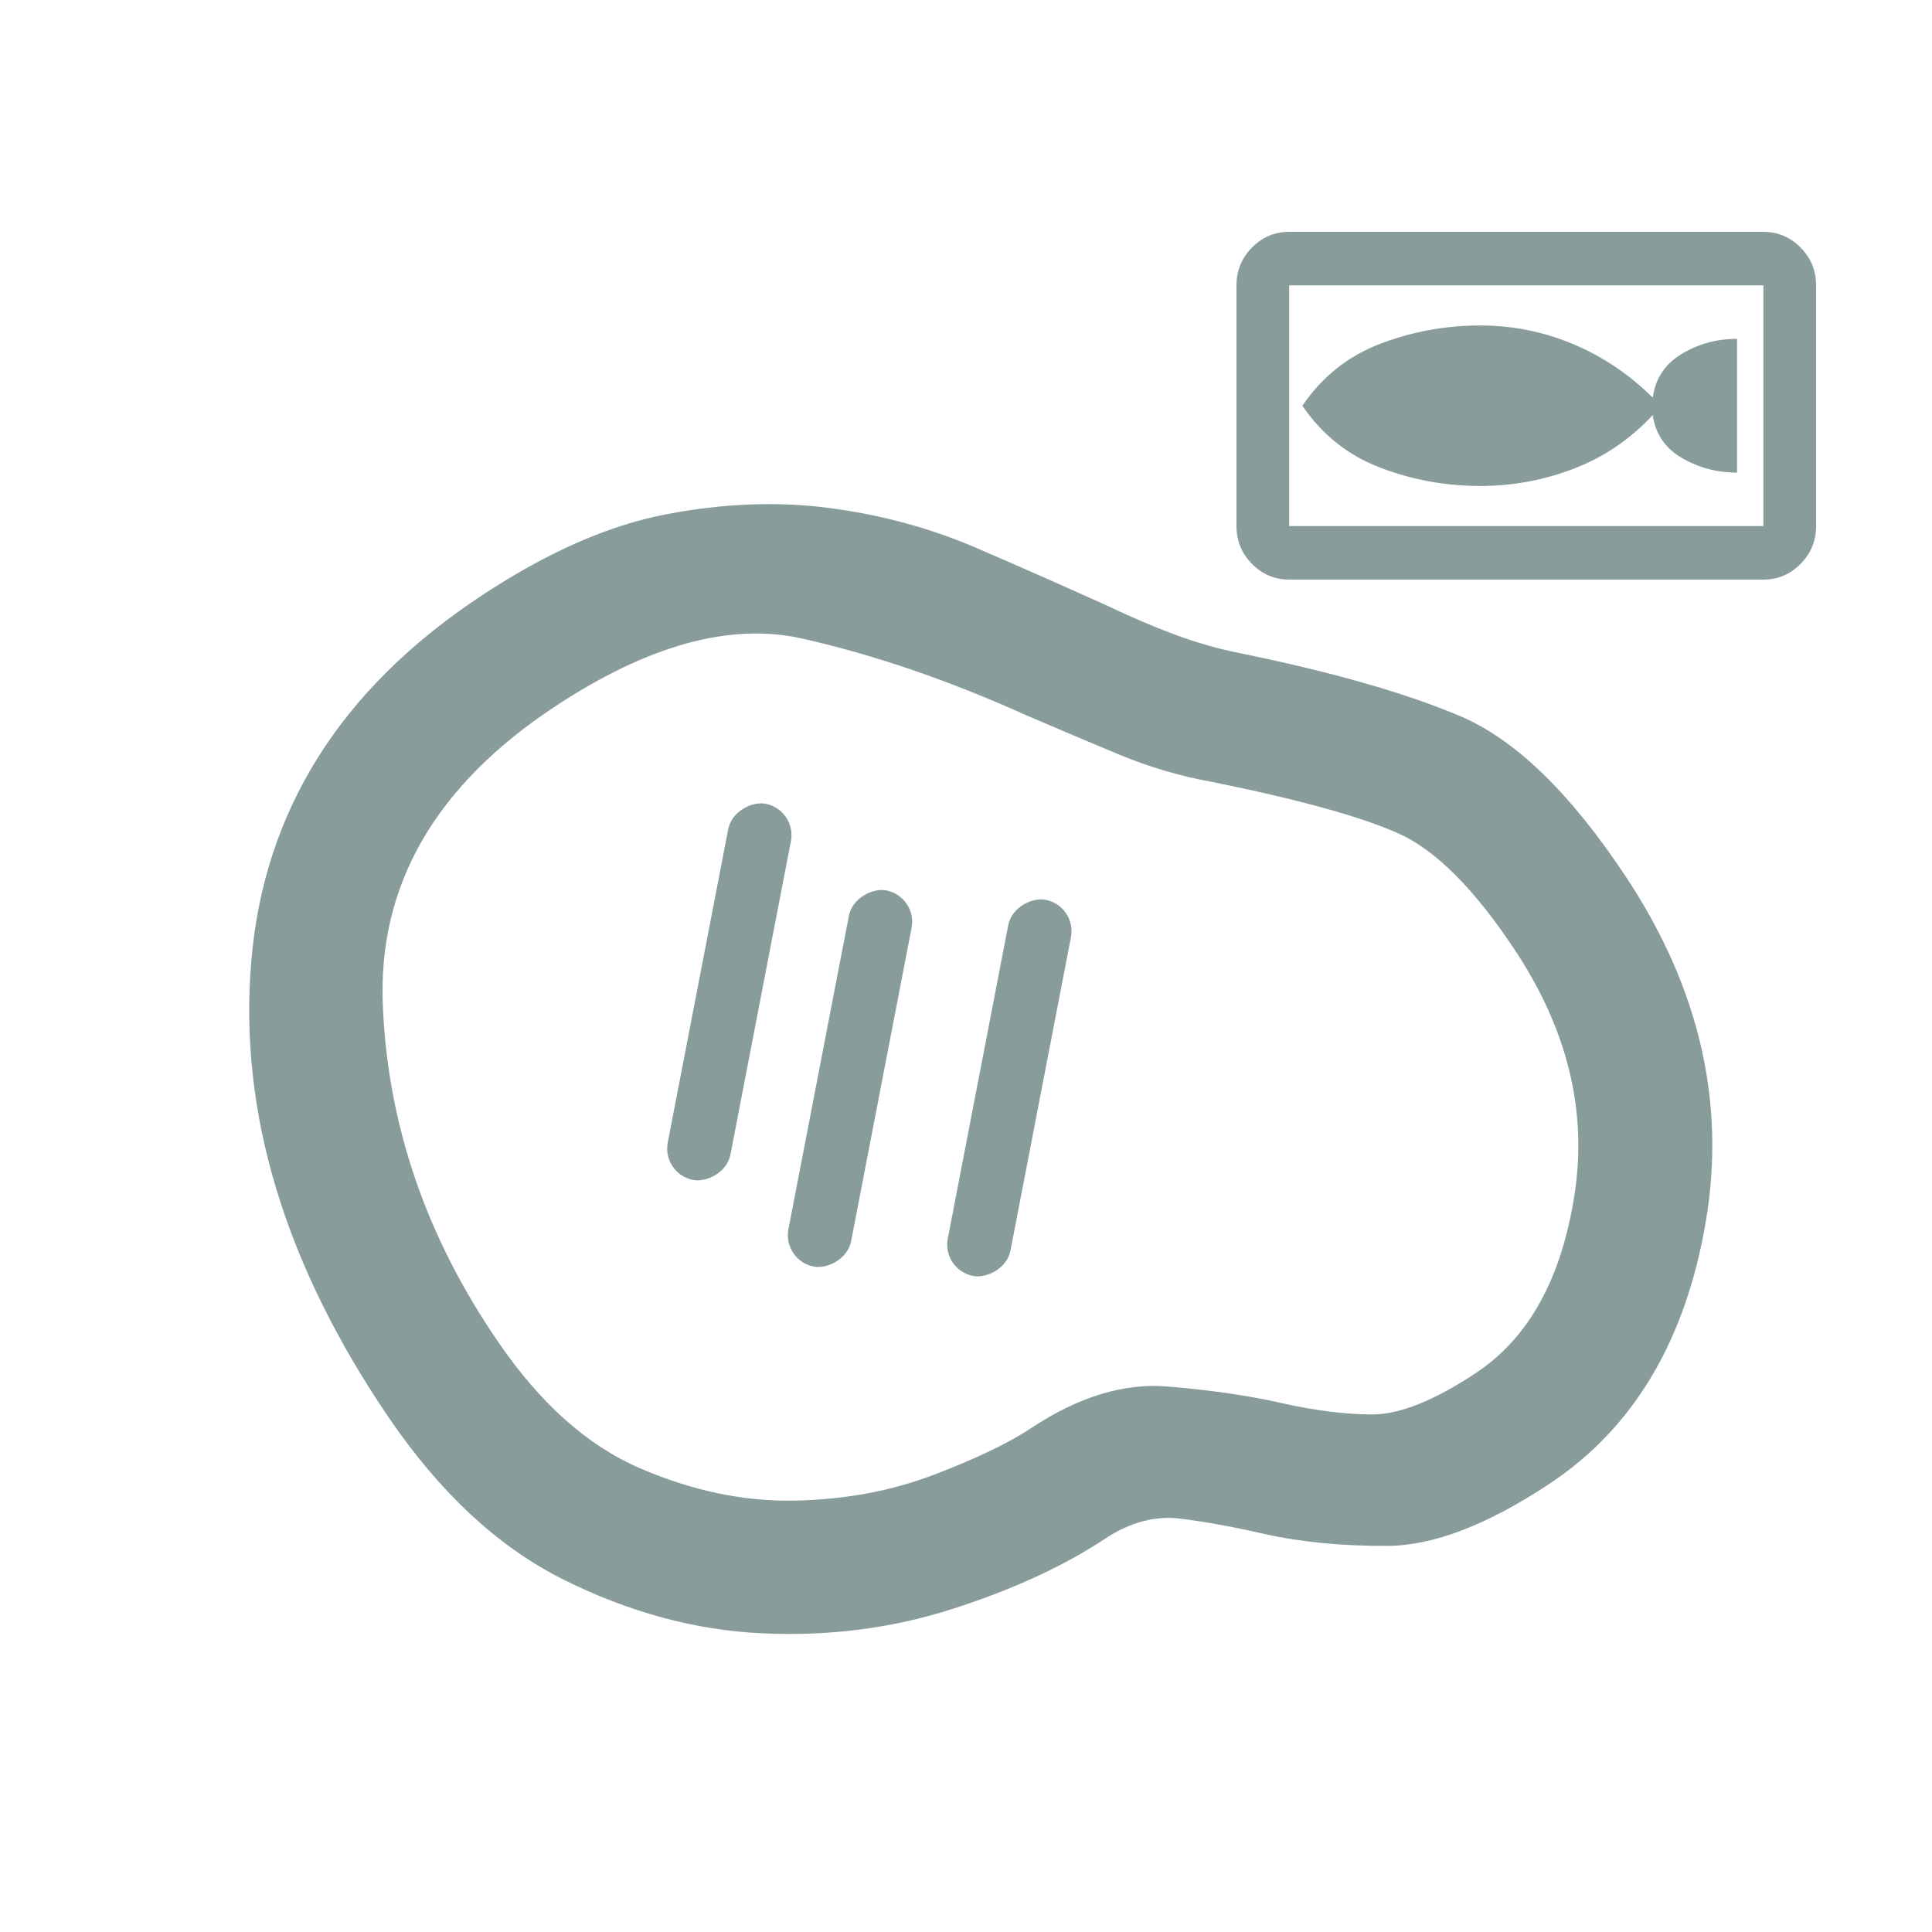 <svg width="50" height="50" viewBox="0 0 50 50" fill="none" xmlns="http://www.w3.org/2000/svg">
<g clip-path="url(#clip0_769_24)">
<rect x="17.125" y="30.38" width="9.914" height="1.652" rx="0.826" transform="rotate(-79.08 17.125 30.38)" fill="#899C9C"/>
<path d="M33.364 15C32.989 15 32.668 14.864 32.401 14.593C32.133 14.322 32 13.996 32 13.615V7.385C32 7.004 32.133 6.678 32.401 6.407C32.668 6.136 32.989 6 33.364 6H45.636C46.011 6 46.332 6.136 46.599 6.407C46.867 6.678 47 7.004 47 7.385V13.615C47 13.996 46.867 14.322 46.599 14.593C46.332 14.864 46.011 15 45.636 15H33.364ZM33.364 7.385V13.615H45.636V7.385H33.364ZM38.307 12.577C39.148 12.577 39.957 12.427 40.736 12.127C41.514 11.827 42.193 11.365 42.773 10.742C42.841 11.227 43.091 11.596 43.523 11.85C43.955 12.104 44.432 12.231 44.955 12.231V8.769C44.432 8.769 43.955 8.899 43.523 9.159C43.091 9.418 42.841 9.796 42.773 10.292C42.17 9.692 41.486 9.231 40.719 8.908C39.952 8.585 39.148 8.423 38.307 8.423C37.409 8.423 36.545 8.582 35.716 8.899C34.886 9.216 34.216 9.75 33.705 10.5C34.216 11.25 34.886 11.784 35.716 12.101C36.545 12.418 37.409 12.577 38.307 12.577Z" fill="#899C9C"/>
<path d="M40.096 38.403C38.493 39.464 37.101 39.999 35.92 40.007C34.738 40.015 33.662 39.91 32.692 39.692C31.921 39.515 31.208 39.385 30.552 39.303C29.895 39.222 29.244 39.395 28.599 39.822C27.522 40.535 26.204 41.141 24.643 41.641C23.082 42.142 21.44 42.351 19.718 42.27C17.995 42.189 16.288 41.728 14.597 40.887C12.905 40.046 11.39 38.641 10.051 36.672C7.359 32.709 6.176 28.779 6.503 24.881C6.83 20.984 8.811 17.832 12.447 15.425C14.145 14.3 15.743 13.596 17.239 13.31C18.736 13.024 20.154 12.971 21.494 13.151C22.834 13.33 24.094 13.674 25.274 14.183C26.454 14.692 27.584 15.191 28.665 15.68C29.268 15.968 29.844 16.215 30.393 16.419C30.941 16.624 31.493 16.783 32.05 16.896C34.435 17.381 36.343 17.924 37.773 18.526C39.203 19.127 40.639 20.516 42.08 22.693C43.98 25.563 44.668 28.539 44.145 31.62C43.622 34.701 42.272 36.962 40.096 38.403ZM38.196 35.533C39.559 34.63 40.409 33.096 40.746 30.929C41.084 28.762 40.571 26.65 39.209 24.593C38.164 23.014 37.163 22.009 36.206 21.576C35.248 21.143 33.637 20.696 31.371 20.236C30.552 20.09 29.751 19.854 28.968 19.53C28.186 19.205 27.385 18.866 26.567 18.514C24.557 17.608 22.622 16.945 20.761 16.526C18.901 16.106 16.763 16.696 14.347 18.295C11.262 20.338 9.781 22.909 9.907 26.008C10.032 29.107 11.029 32.017 12.898 34.736C13.983 36.322 15.2 37.408 16.551 37.993C17.902 38.578 19.232 38.859 20.54 38.836C21.849 38.812 23.053 38.591 24.152 38.173C25.252 37.755 26.1 37.348 26.698 36.952C27.918 36.144 29.093 35.788 30.222 35.883C31.352 35.978 32.322 36.119 33.133 36.304C34.023 36.506 34.821 36.606 35.525 36.605C36.229 36.603 37.119 36.246 38.196 35.533Z" fill="#899C9C"/>
<rect x="20.248" y="32.622" width="9.914" height="1.652" rx="0.826" transform="rotate(-79.08 20.248 32.622)" fill="#899C9C"/>
<rect x="24.372" y="32.865" width="9.914" height="1.652" rx="0.826" transform="rotate(-79.08 24.372 32.865)" fill="#899C9C"/>
</g>
<defs>
</defs>
</svg>
